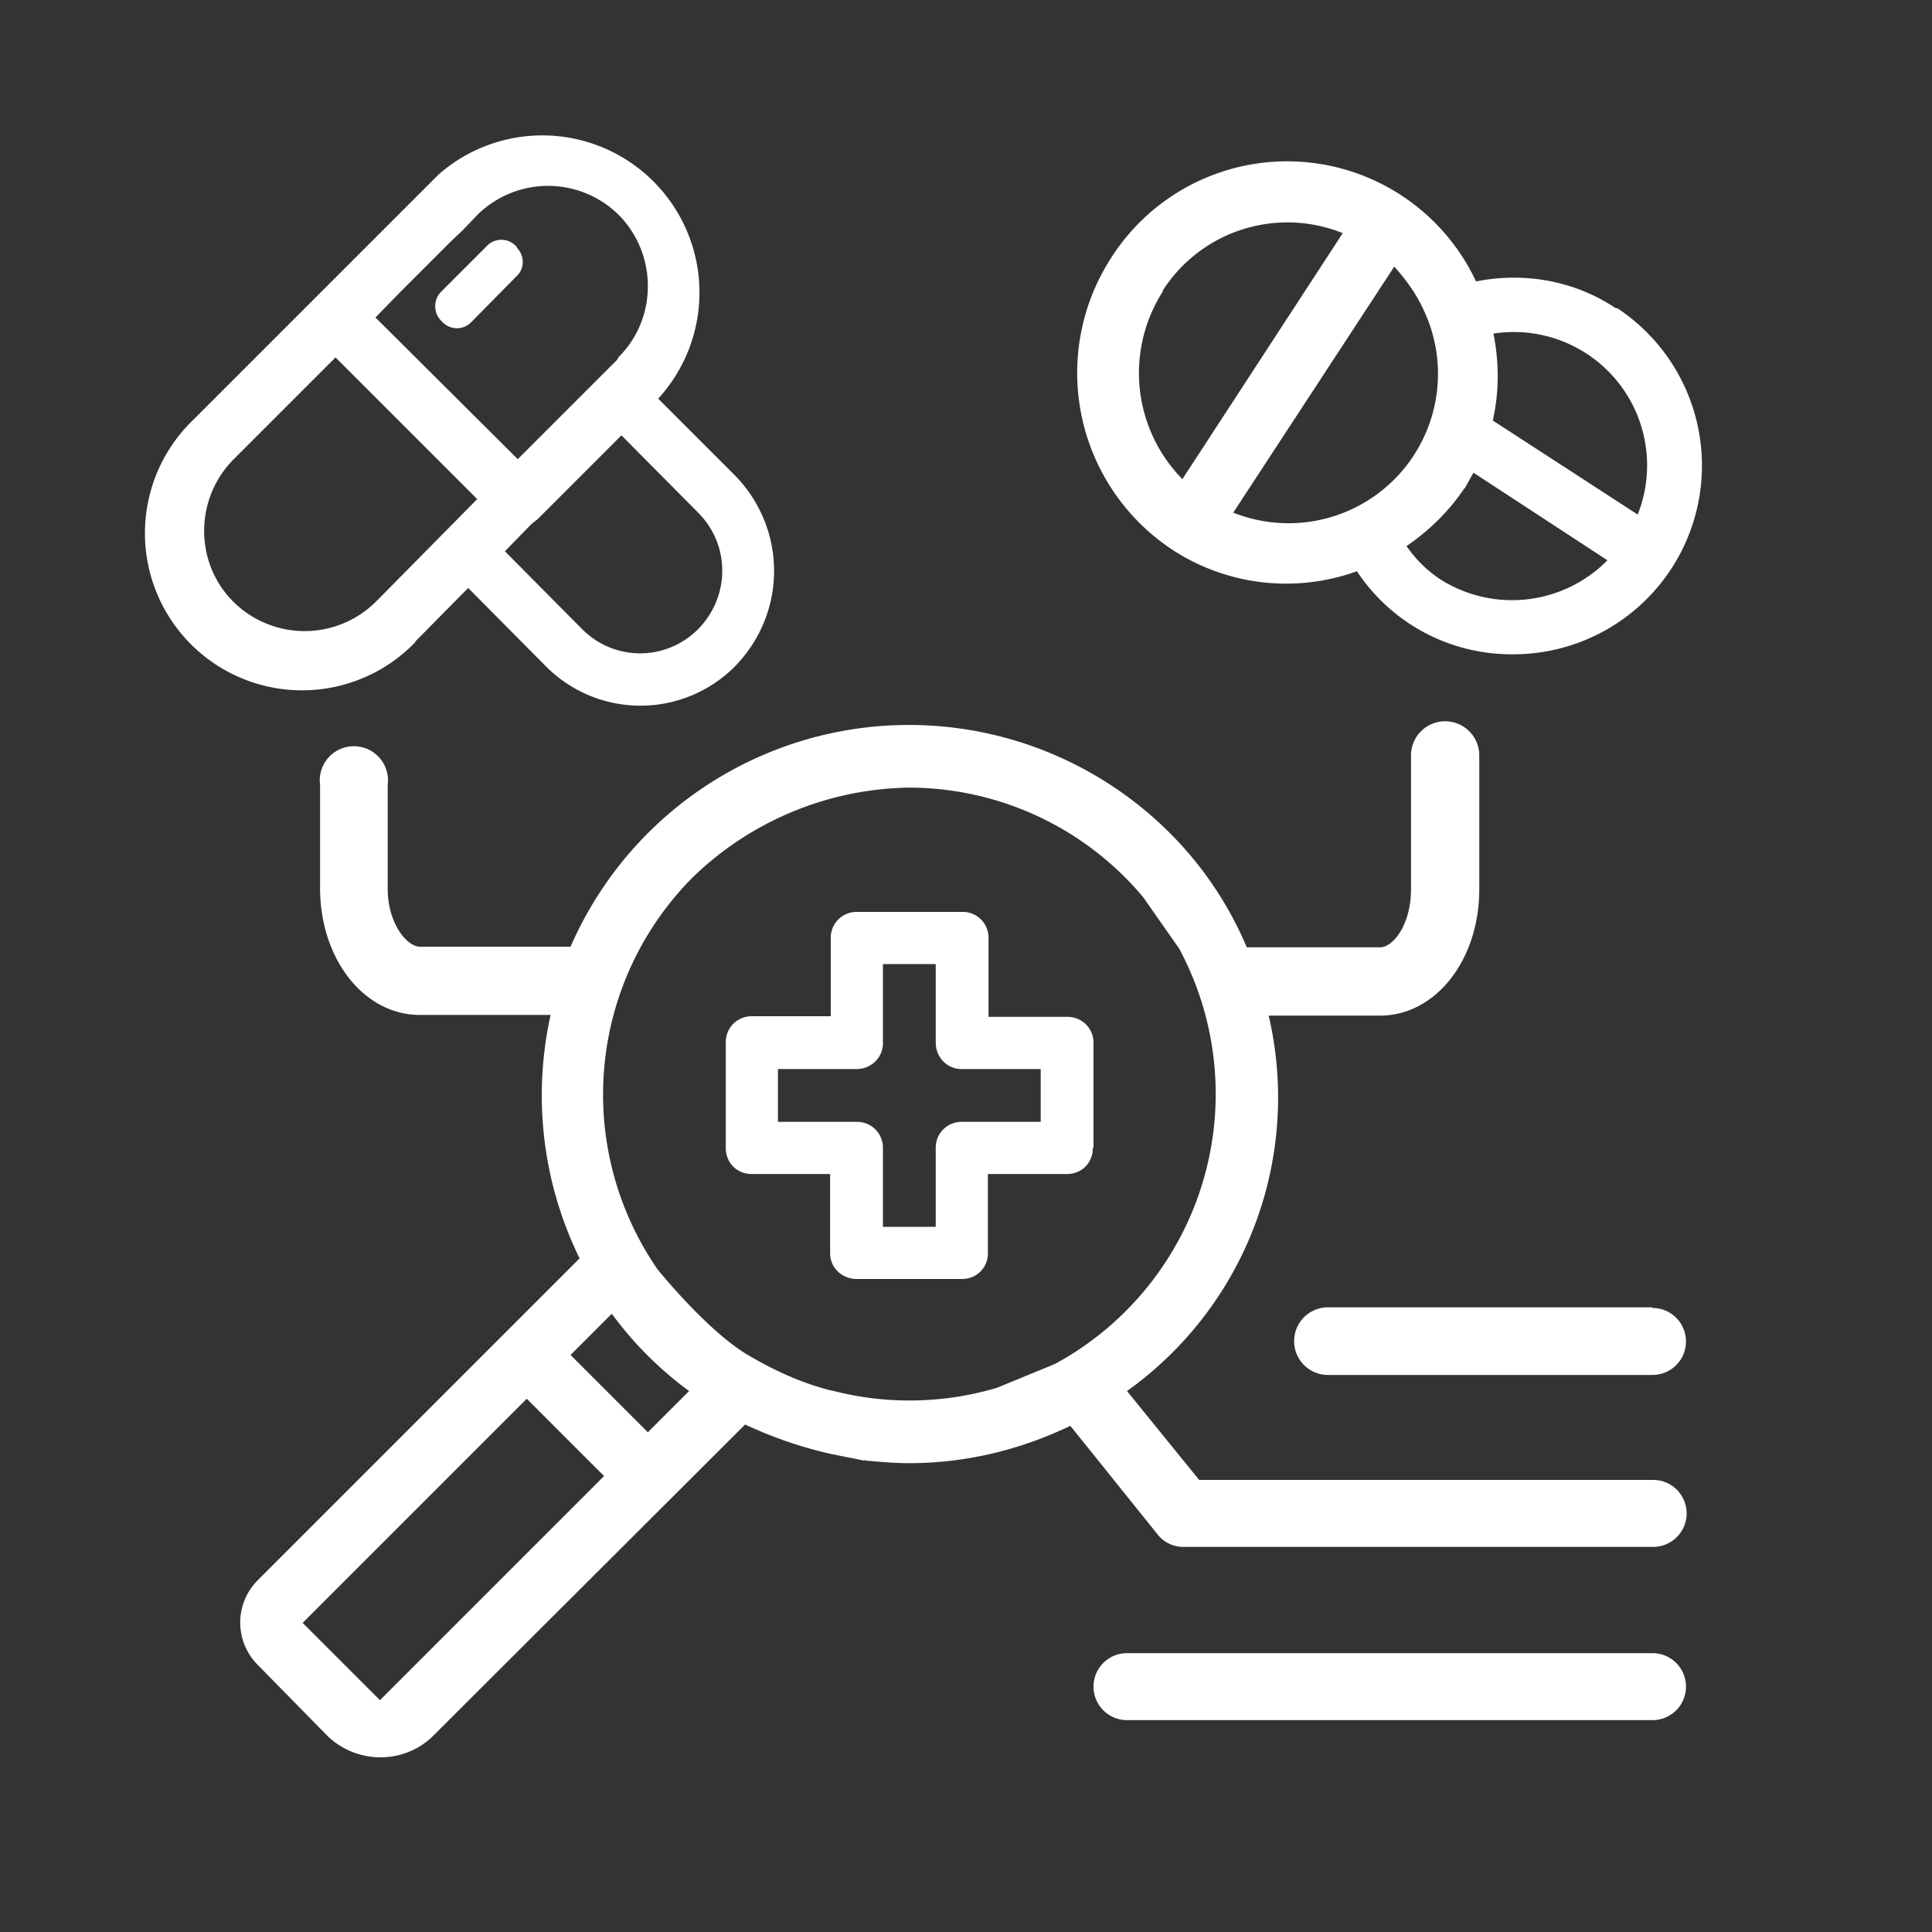 <svg xmlns="http://www.w3.org/2000/svg" width="39.99" height="39.99"><rect width="100%" height="100%" fill="#333333" stroke="none"/><defs><clipPath clipPathUnits="userSpaceOnUse" id="a"><path d="M0 30h30V0H0z"/></clipPath></defs><g clip-path="url(#a)" transform="matrix(1.333 0 0 -1.333 0 39.99)"><path d="M25.66 9.7h-5.04a.52.52 0 110-1.05h5.04a.52.52 0 110 1.04" fill="#ffffff"/><path d="M12.9 8.41c-.44.11-.86.3-1.27.54-.64.37-1.42 1.34-1.42 1.34a4.78 4.78 0 00.54 6.08 4.93 4.93 0 003.36 1.4 4.75 4.75 0 003.64-1.7l.56-.8a4.77 4.77 0 00-1.93-6.45l-.9-.37a4.77 4.77 0 00-2.57-.04m-2.85-.65l-1.2 1.2.64.64a5.57 5.57 0 011.2-1.2zM5.9 3.6L4.7 4.8l3.48 3.48 1.2-1.2zm19.76 3.42h-7.04L17.5 8.4a5.6 5.6 0 012.2 5.83h1.73c.86 0 1.54.86 1.54 1.96v2.08a.53.53 0 11-1.06 0v-2.08c0-.55-.28-.9-.48-.9h-2.07a5.57 5.57 0 01-1.2 1.78 5.73 5.73 0 01-9.3-1.77H6.52c-.2 0-.5.36-.5.9v1.61a.53.53 0 11-1.05 0v-1.6c0-1.1.68-1.97 1.55-1.97h2.03a5.75 5.75 0 01.45-3.78l-5-5a.93.93 0 010-1.31l1.08-1.1c.46-.45 1.2-.45 1.65 0l4.84 4.83c.43-.2.89-.36 1.35-.46l.5-.1c.01.02.02 0 .02 0 .23-.02.46-.04.68-.04.86 0 1.71.2 2.5.58l1.35-1.68c.1-.13.25-.2.4-.2h7.3a.52.52 0 110 1.04M25.66 4.33H17.5a.52.52 0 110-1.04h8.16a.52.52 0 010 1.04" fill="#ffffff"/><path d="M3.62 22.86l1.09 1.09.5.5.24-.24 1.9-1.9.06-.06-.75-.76-.82-.83a1.57 1.57 0 00-2.22 0c-.6.6-.6 1.59 0 2.2m2.6 2.61l.78.78.18.17.23.24a1.56 1.56 0 002.2 0c.6-.61.6-1.6 0-2.2l-.03-.05-1.54-1.54-.06.06-2.15 2.14zm4.62-3.43c.5-.5.5-1.3 0-1.81-.5-.5-1.3-.5-1.8 0l-1.2 1.21.41.42.1.08 1.3 1.3zm-4.39-2l.82.83 1.2-1.21a2.07 2.07 0 012.95 0c.8.83.8 2.12 0 2.95l-1.2 1.2.01.01a2.44 2.44 0 01-3.42 3.47L3 23.48a2.44 2.44 0 113.45-3.45M18.05 25.48a2.3 2.3 0 002.8.9l-2.49-3.82a2.35 2.35 0 00-.3 2.92m4.04-.28a2.32 2.32 0 00-2.95-3.16l2.5 3.82c.18-.2.34-.42.45-.66m.64-2.79l.14.25 2.08-1.36a2.08 2.08 0 00-2.62-.28c-.2.14-.36.3-.5.5.35.24.66.54.9.9m.45 2.4a2.07 2.07 0 002.24-2.81l-2.25 1.46c.1.44.1.9.01 1.35m-4.98-3.36a3.23 3.23 0 012.86-.33 2.88 2.88 0 012.41-1.29 2.93 2.93 0 011.64 5.37l-.04.01c-.63.42-1.41.56-2.16.41a3.24 3.24 0 01-5.67.36 3.29 3.29 0 01.96-4.53M16.16 12.58h-1.22a.4.4 0 01-.41-.4v-1.23h-.82v1.22a.4.4 0 01-.4.41h-1.23v.82h1.22c.23 0 .41.18.41.4v1.23h.82v-1.22c0-.23.18-.41.4-.41h1.23zm.82-.4v1.63a.4.4 0 01-.41.4h-1.22v1.23a.4.4 0 01-.41.4H13.3a.4.4 0 01-.4-.4v-1.22h-1.23a.4.4 0 01-.4-.41v-1.64c0-.22.17-.4.4-.4h1.22v-1.23c0-.23.19-.4.41-.4h1.64c.22 0 .4.17.4.4v1.23h1.23c.23 0 .4.18.4.4" fill="#ffffff"/><path d="M8.03 26.16l-.02.02a.31.31 0 01-.45 0l-.71-.71a.32.32 0 010-.45l.02-.02a.31.31 0 01.45 0l.7.71c.13.12.13.32 0 .45" fill="#ffffff"/></g></svg>